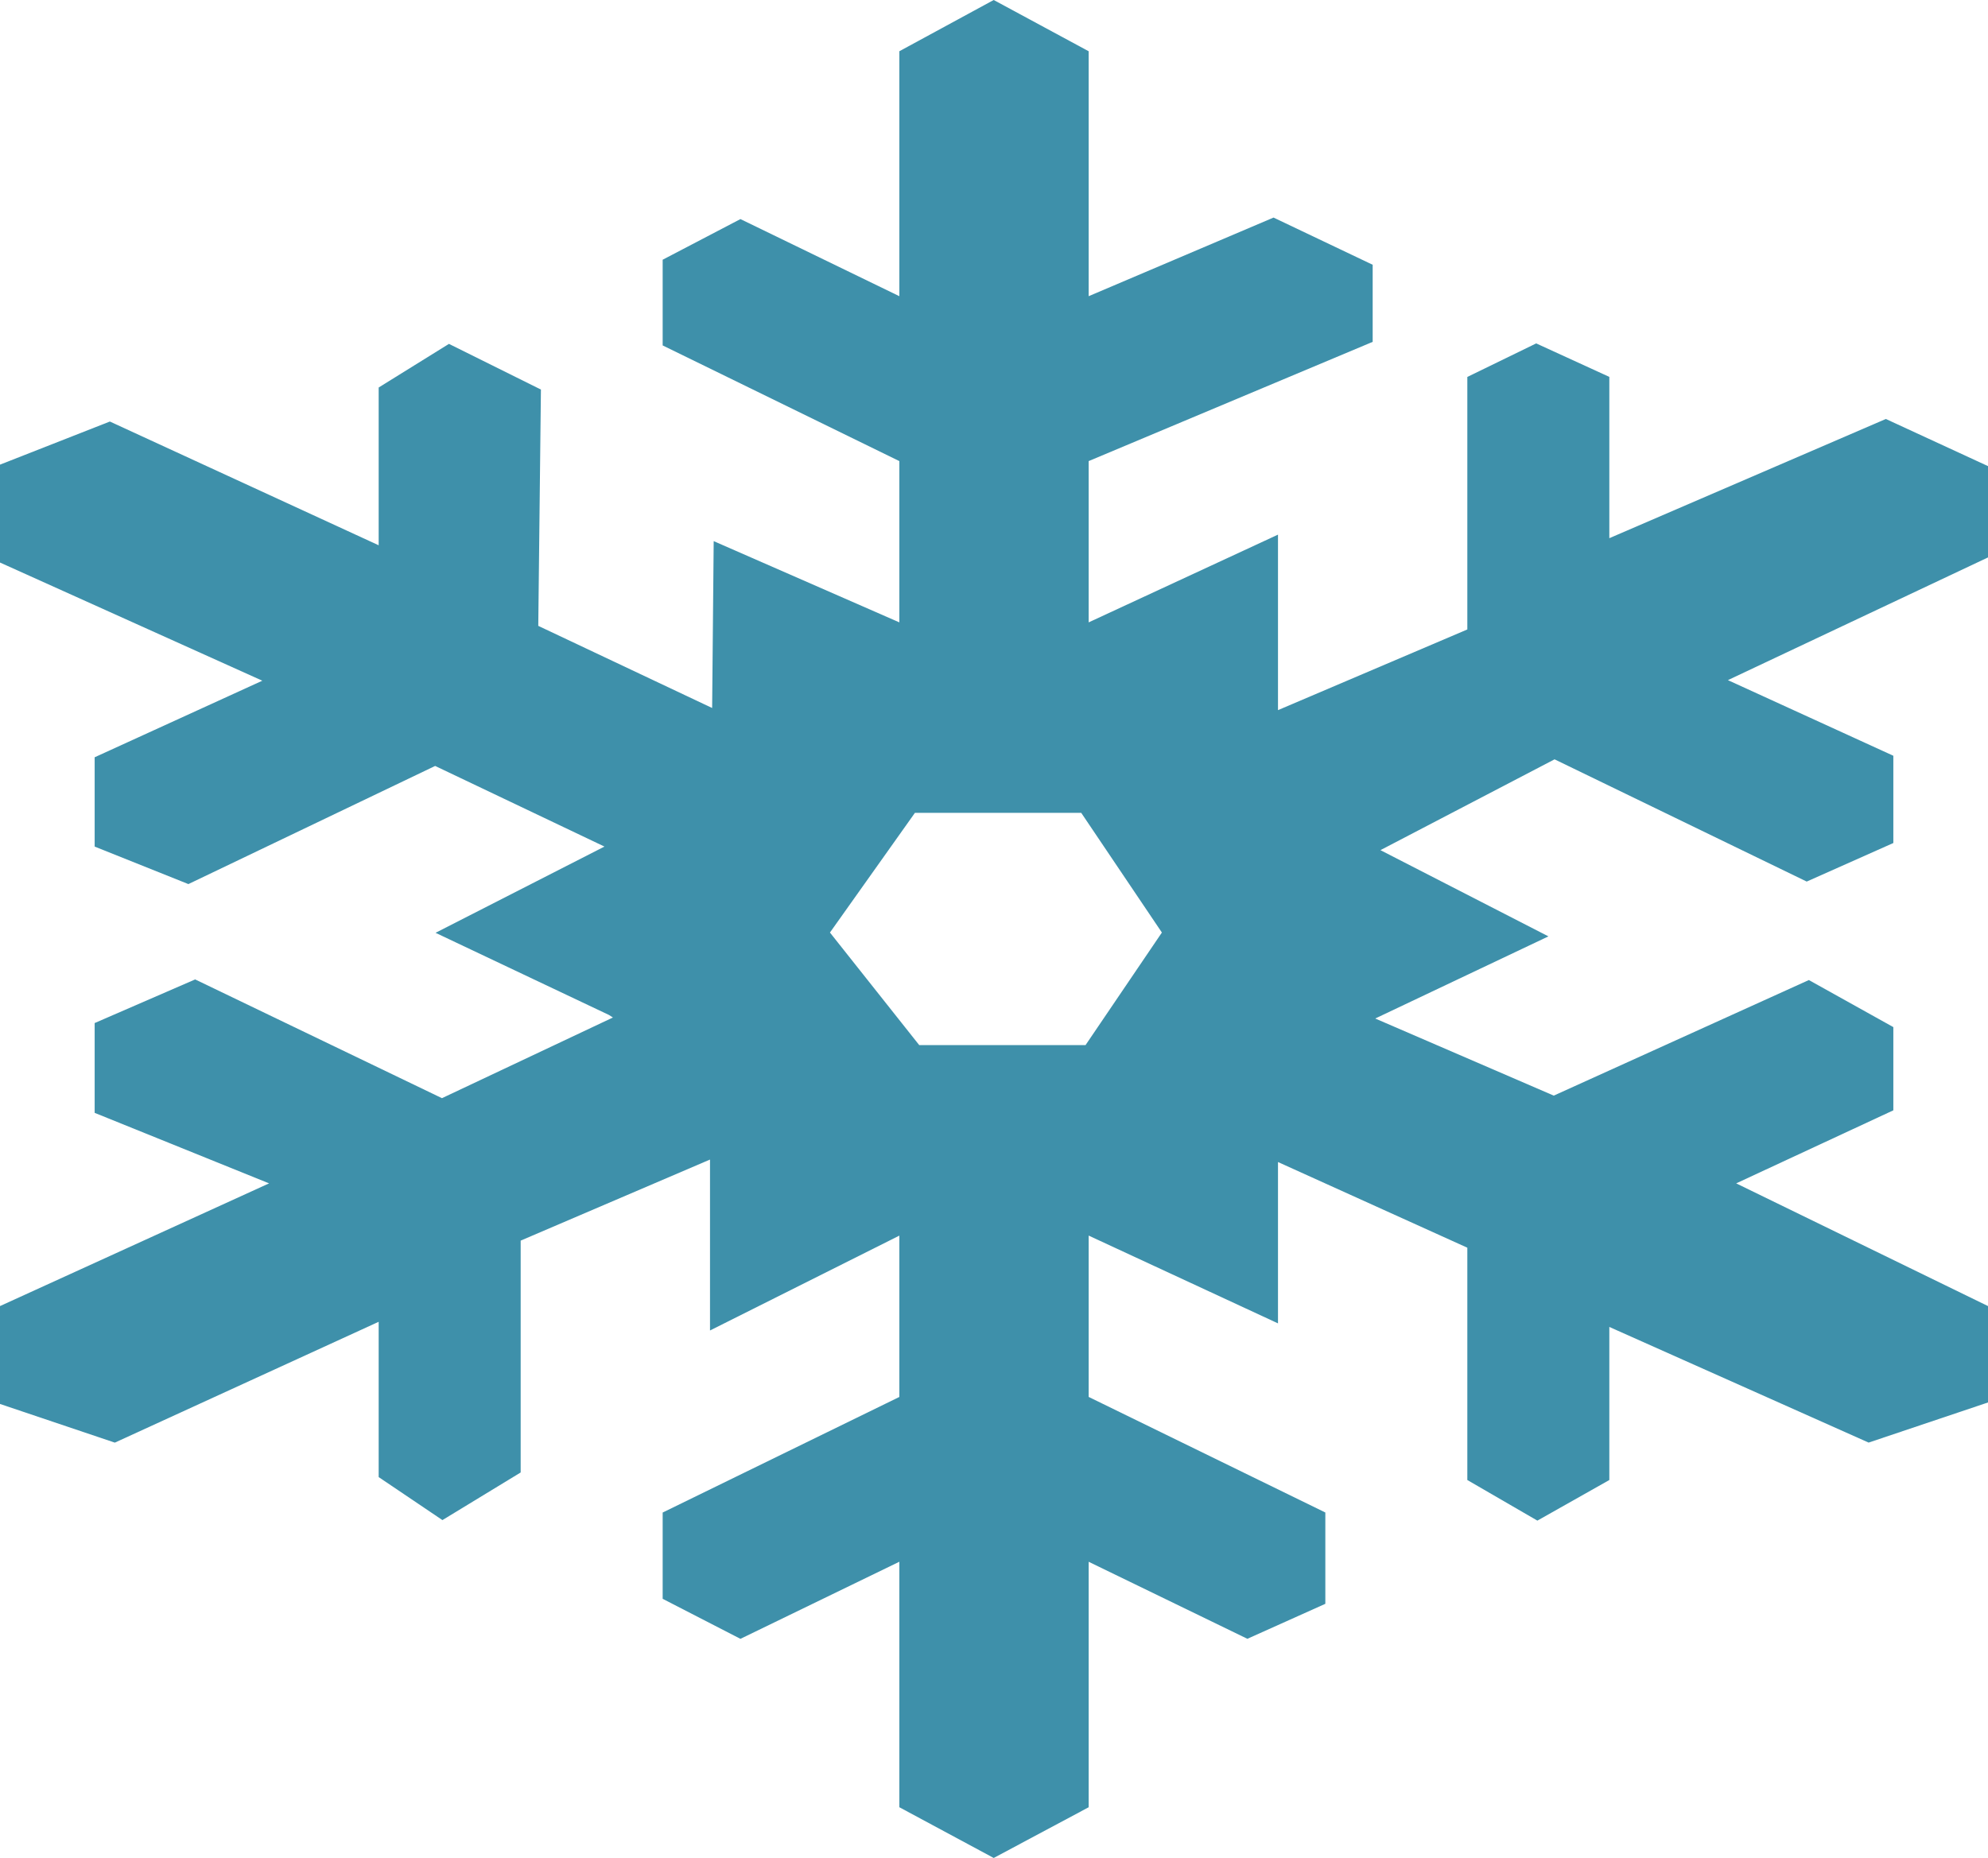 <svg width="138" height="129" viewBox="0 0 138 129" fill="none" xmlns="http://www.w3.org/2000/svg">
<path d="M62.429 125.477V108.433L51.398 113.786L46 111.007V105.017L62.429 96.992V85.79L49.286 92.377V80.509L36.143 86.137V102.235L30.712 105.541L26.286 102.555V91.773L7.971 100.163L0 97.478V90.682L18.679 82.162L6.571 77.266V71.031L13.547 68.002L30.679 76.247L42.547 70.646L42.277 70.472L30.235 64.766L41.959 58.778L30.206 53.18L13.077 61.383L6.571 58.778V52.578L18.209 47.262L0 39.057V32.261L7.626 29.267L26.286 37.859V26.905L31.165 23.876L37.549 27.047L37.365 43.454L49.434 49.157L49.542 37.571L62.429 43.212V32.014L46 23.983V18.033L51.398 15.211L62.429 20.565V3.558L68.98 0L75.571 3.558V20.565L88.405 15.106L95.286 18.383V23.736L75.571 32.014V43.212L88.714 37.12V49.305L101.857 43.704V26.171L106.638 23.843L111.714 26.168V37.367L130.909 29.09L138 32.363V38.703L119.945 47.222L131.429 52.473V58.531L125.416 61.208L107.913 52.721L95.825 59.026L107.486 65.013L95.463 70.716L107.857 76.07L125.564 68.045L131.429 71.313V77.091L120.52 82.162L138 90.682V97.374L129.713 100.16L111.714 92.13V102.759L106.72 105.578L101.857 102.759V86.629L88.714 80.681V91.883L75.571 85.788V96.989L92 105.014V111.354L86.588 113.783L75.571 108.435V125.479L68.98 129L62.429 125.477ZM57.612 64.747L63.809 72.562H75.355L80.654 64.747L75.056 56.438H63.51L57.612 64.747Z" fill="#3E90AA"/>
</svg>
